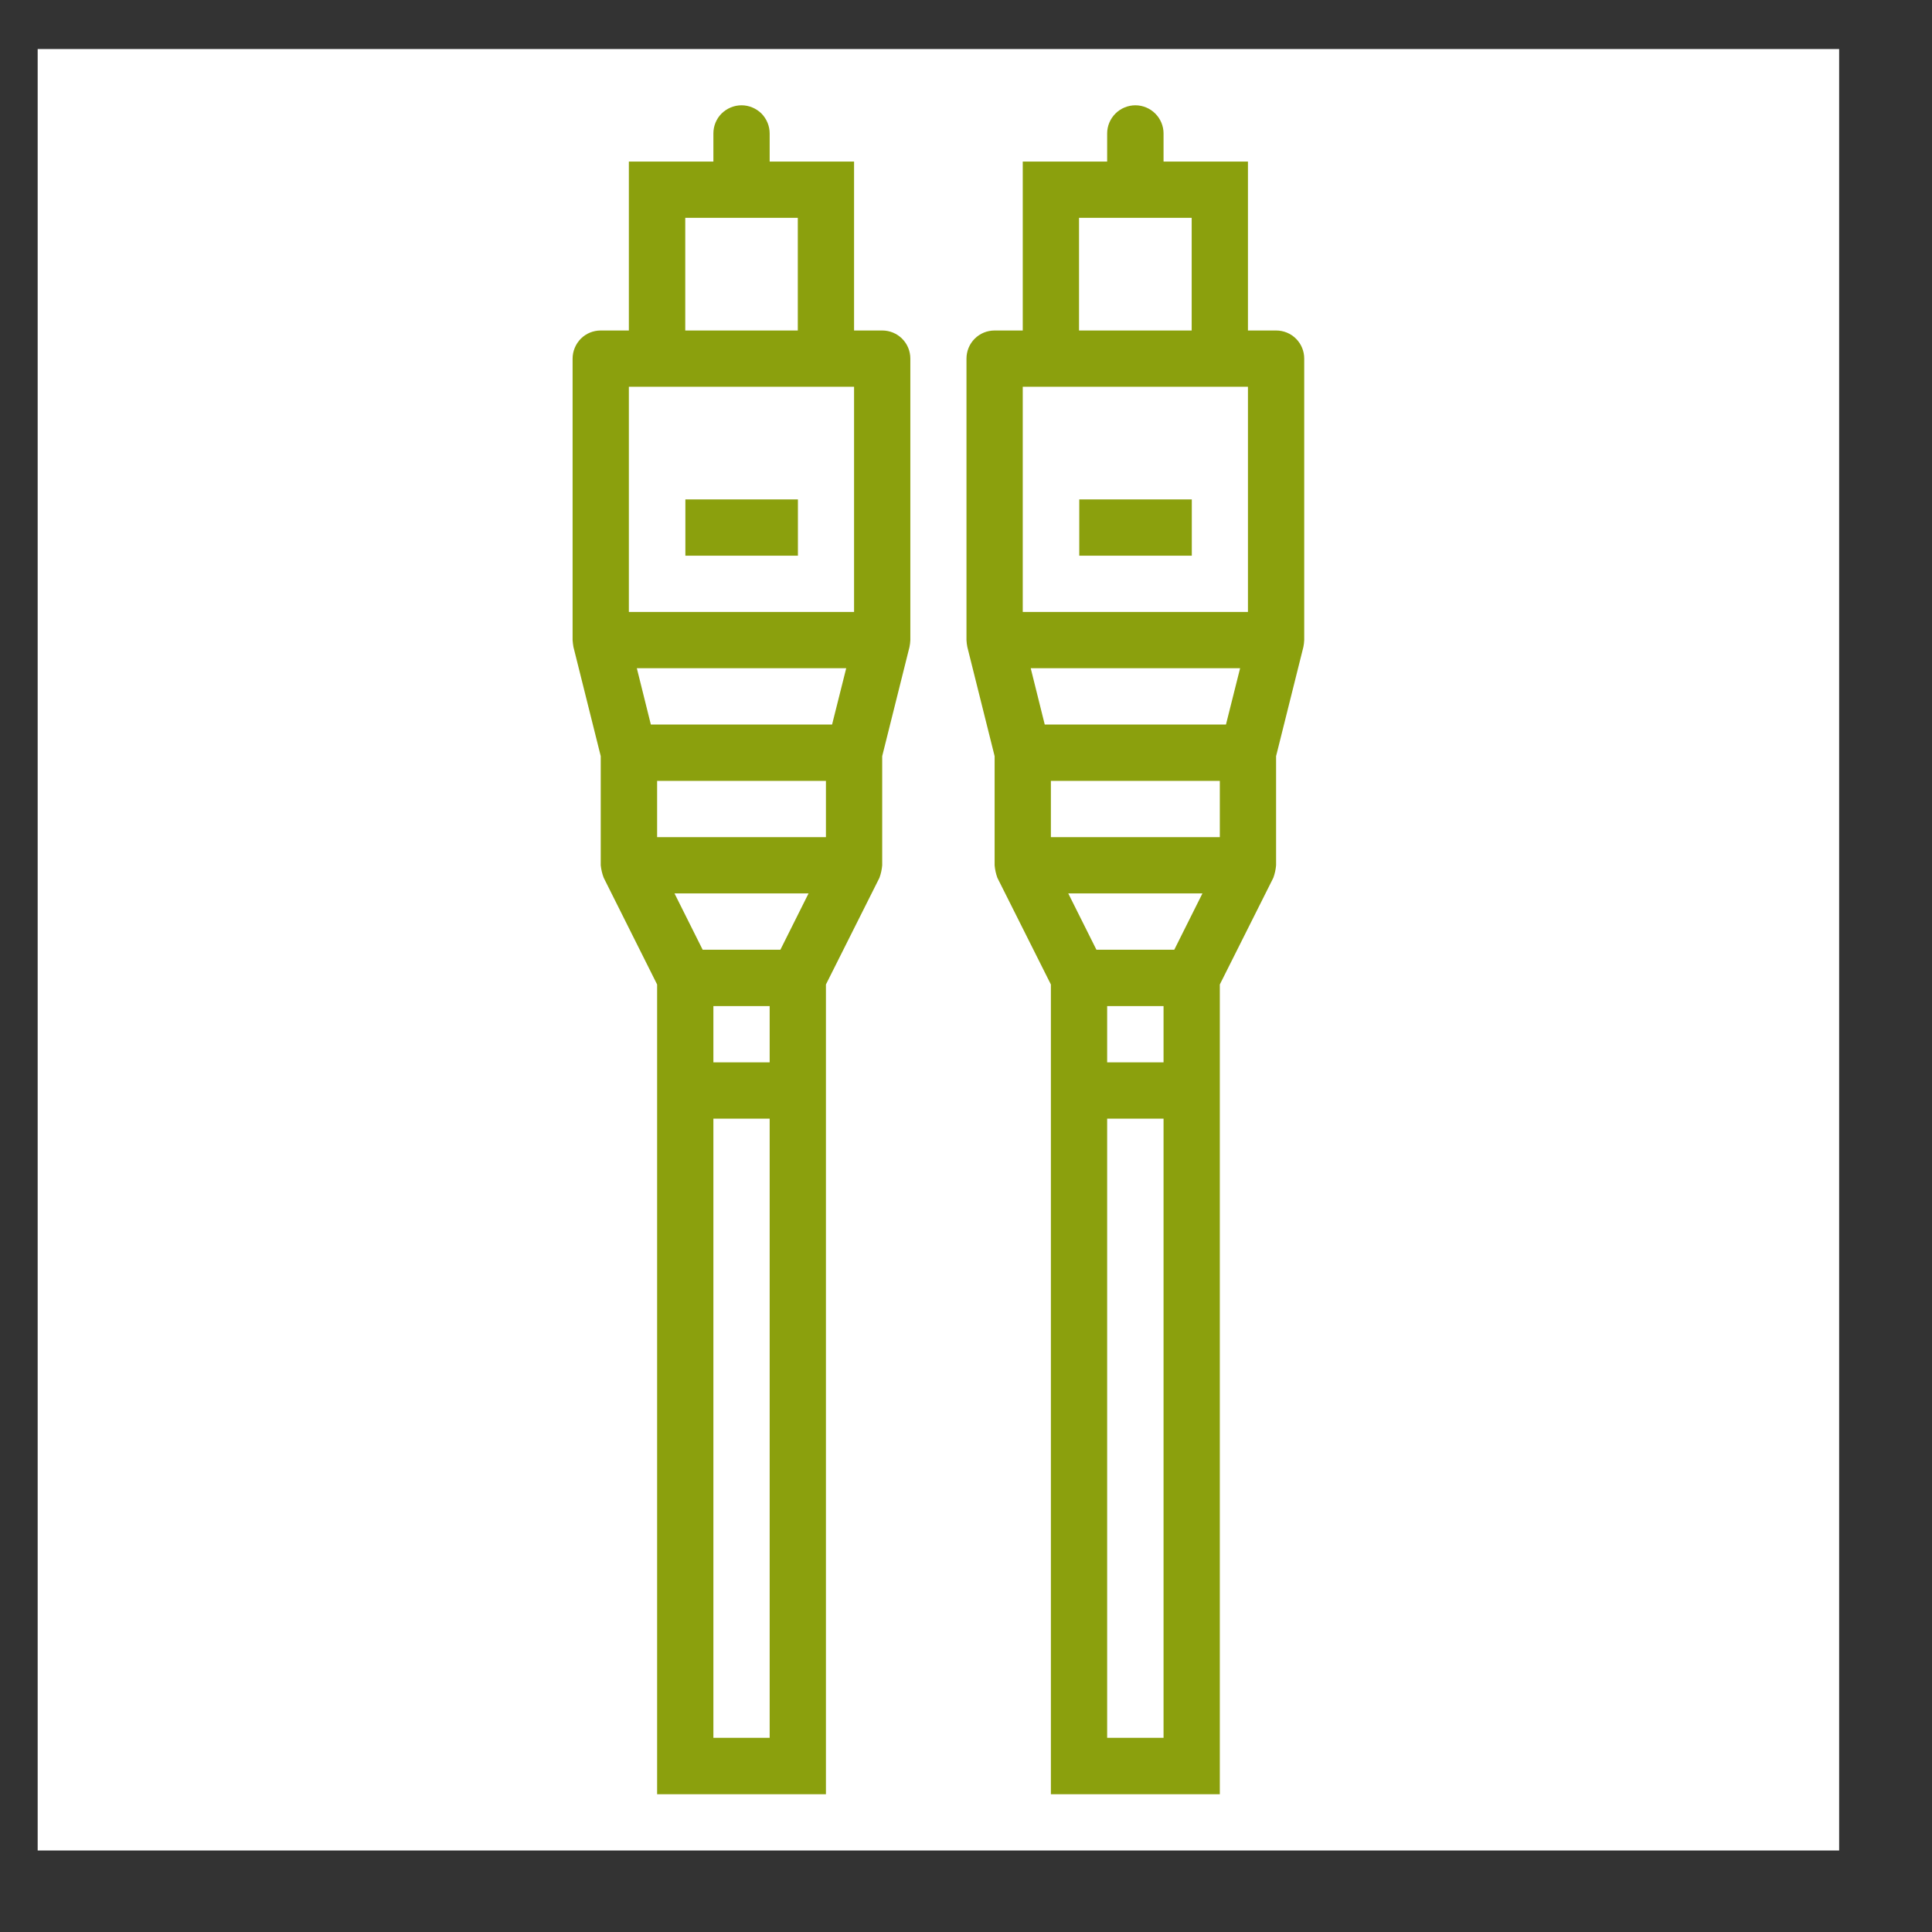 <svg width="16" height="16" viewBox="0 0 16 16" fill="none" xmlns="http://www.w3.org/2000/svg">
<rect x="0" y="0" width="16" height="16" fill="#333333" stroke="none"/>
<g clip-path="url(#clip0_1770_3113)">
<rect width="14.919" height="14.919" transform="translate(0.312 0.406)" fill="white"/>
<path d="M4.975 6.262V7.166C4.979 7.202 4.987 7.237 5 7.27L5.442 8.153V14.859H6.84V8.153L7.283 7.27C7.295 7.237 7.303 7.202 7.306 7.166V6.262L7.532 5.358C7.536 5.339 7.538 5.32 7.539 5.301V2.97C7.539 2.908 7.515 2.849 7.471 2.805C7.427 2.761 7.368 2.737 7.306 2.737H7.073V1.338H6.374V1.105C6.374 1.043 6.349 0.984 6.306 0.94C6.262 0.897 6.203 0.872 6.141 0.872C6.079 0.872 6.02 0.897 5.976 0.94C5.932 0.984 5.908 1.043 5.908 1.105V1.338H5.208V2.737H4.975C4.913 2.737 4.854 2.761 4.81 2.805C4.767 2.849 4.742 2.908 4.742 2.97V5.301C4.743 5.32 4.746 5.339 4.749 5.358L4.975 6.262ZM6.374 14.392H5.908V9.264H6.374V14.392ZM6.374 8.798H5.908V8.332H6.374V8.798ZM6.463 7.865H5.819L5.586 7.399H6.696L6.463 7.865ZM6.84 6.933H5.442V6.467H6.84V6.933ZM6.891 6H5.39L5.274 5.534H7.008L6.891 6ZM5.675 1.804H6.607V2.737H5.675V1.804ZM5.208 3.203H7.073V5.068H5.208V3.203Z" fill="#8BA00D"/>
<path d="M6.608 4.136H5.676V4.602H6.608V4.136Z" fill="#8BA00D"/>
<path d="M8.237 6.262V7.166C8.24 7.202 8.248 7.237 8.26 7.27L8.703 8.153V14.859H10.102V8.153L10.545 7.27C10.557 7.237 10.565 7.202 10.568 7.166V6.262L10.794 5.358C10.798 5.339 10.8 5.32 10.801 5.301V2.97C10.801 2.908 10.777 2.849 10.733 2.805C10.689 2.761 10.63 2.737 10.568 2.737H10.335V1.338H9.636V1.105C9.636 1.043 9.611 0.984 9.567 0.94C9.524 0.897 9.464 0.872 9.403 0.872C9.341 0.872 9.281 0.897 9.238 0.94C9.194 0.984 9.169 1.043 9.169 1.105V1.338H8.47V2.737H8.237C8.175 2.737 8.116 2.761 8.072 2.805C8.028 2.849 8.004 2.908 8.004 2.97V5.301C8.005 5.32 8.007 5.339 8.011 5.358L8.237 6.262ZM9.636 14.392H9.169V9.264H9.636V14.392ZM9.636 8.798H9.169V8.332H9.636V8.798ZM9.725 7.865H9.08L8.847 7.399H9.958L9.725 7.865ZM10.102 6.933H8.703V6.467H10.102V6.933ZM10.153 6H8.652L8.536 5.534H10.27L10.153 6ZM8.936 1.804H9.869V2.737H8.936V1.804ZM8.47 3.203H10.335V5.068H8.47V3.203Z" fill="#8BA00D"/>
<path d="M9.87 4.136H8.938V4.602H9.87V4.136Z" fill="#8BA00D"/>
</g>
<defs>
<clipPath id="clip0_1770_3113">
<rect width="14.919" height="14.919" fill="white" transform="translate(0.312 0.406)"/>
</clipPath>
</defs>
</svg>
